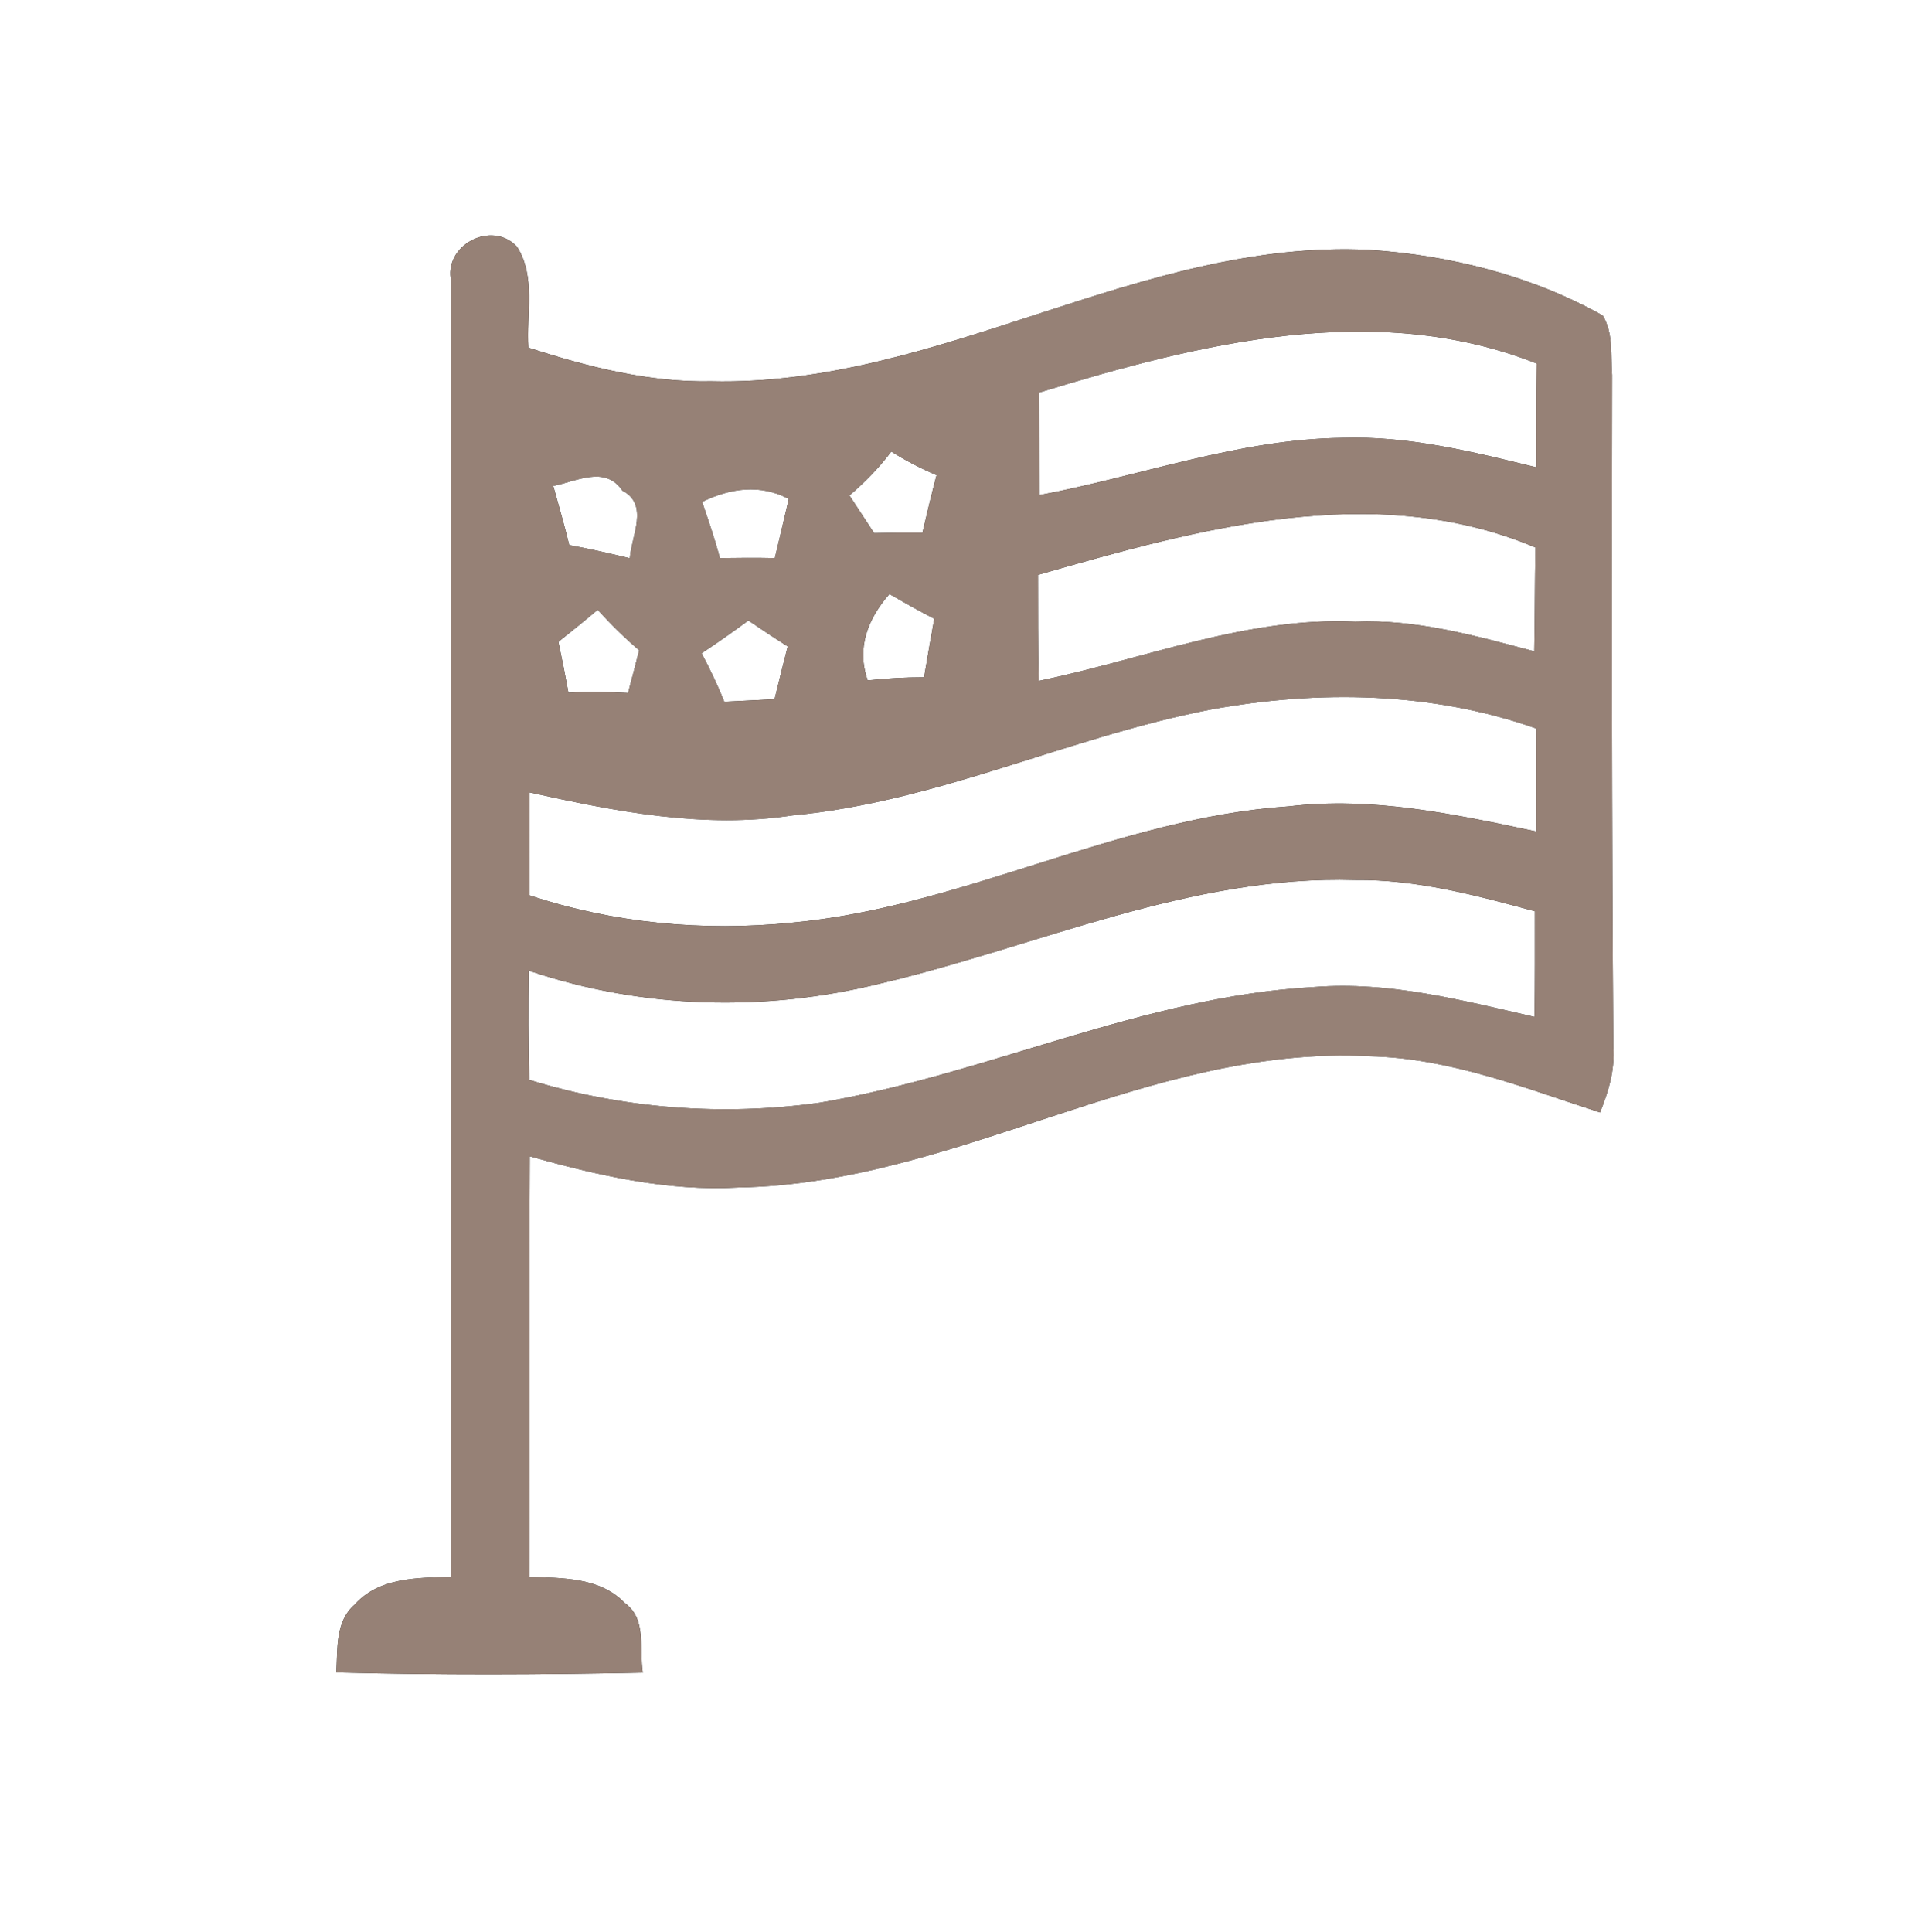 <?xml version="1.0" encoding="UTF-8" ?>
<!DOCTYPE svg PUBLIC "-//W3C//DTD SVG 1.1//EN" "http://www.w3.org/Graphics/SVG/1.1/DTD/svg11.dtd">
<svg width="143pt" height="144pt" viewBox="0 0 143 144" version="1.1" xmlns="http://www.w3.org/2000/svg">
<rect x="0" y="0" width="143" height="144" fill="#333333" stroke="none"/>
<g id="#fffffff">
<path fill="#ffffff" opacity="1.00" d=" M 0.00 0.00 L 143.00 0.00 L 143.00 144.00 L 0.00 144.00 L 0.00 0.00 M 33.63 21.00 C 33.57 53.16 33.60 85.33 33.62 117.50 C 31.11 117.59 28.25 117.53 26.43 119.57 C 24.96 120.84 25.17 122.89 25.06 124.63 C 32.67 124.83 40.29 124.81 47.90 124.64 C 47.62 122.90 48.22 120.63 46.55 119.45 C 44.69 117.52 41.91 117.61 39.44 117.50 C 39.50 107.06 39.43 96.61 39.48 86.17 C 44.54 87.59 49.73 88.79 55.03 88.49 C 71.29 88.21 85.63 77.84 102.04 78.71 C 108.03 78.84 113.61 81.08 119.23 82.90 C 119.86 81.35 120.35 79.71 120.22 78.02 C 120.10 61.33 120.10 44.64 120.13 27.95 C 120.01 26.48 120.24 24.83 119.43 23.51 C 114.13 20.54 108.06 19.02 102.03 18.62 C 84.98 17.78 70.00 28.81 53.00 28.41 C 48.34 28.51 43.78 27.32 39.38 25.91 C 39.21 23.41 39.95 20.63 38.53 18.39 C 36.64 16.36 32.99 18.28 33.63 21.00 Z" />
<path fill="#ffffff" opacity="1.00" d=" M 77.45 29.25 C 89.33 25.60 102.45 22.32 114.51 27.09 C 114.45 29.66 114.47 32.24 114.47 34.82 C 109.73 33.66 104.92 32.46 100.00 32.63 C 92.28 32.73 84.97 35.48 77.46 36.89 C 77.45 34.35 77.46 31.80 77.45 29.25 Z" />
<path fill="#ffffff" opacity="1.00" d=" M 66.42 33.65 C 67.49 34.33 68.62 34.91 69.79 35.41 C 69.41 36.83 69.07 38.27 68.74 39.70 C 67.54 39.69 66.34 39.70 65.14 39.73 C 64.53 38.79 63.92 37.86 63.30 36.92 C 64.45 35.94 65.51 34.86 66.42 33.65 Z" />
<path fill="#ffffff" opacity="1.00" d=" M 41.23 36.21 C 42.96 35.87 45.09 34.66 46.38 36.56 C 48.38 37.61 47.06 39.92 46.93 41.60 C 45.44 41.24 43.94 40.90 42.42 40.62 C 42.06 39.14 41.64 37.68 41.23 36.21 Z" />
<path fill="#ffffff" opacity="1.00" d=" M 52.32 37.40 C 54.42 36.37 56.65 36.05 58.78 37.18 C 58.44 38.65 58.08 40.12 57.74 41.59 C 56.37 41.56 55.00 41.57 53.64 41.59 C 53.28 40.17 52.79 38.79 52.32 37.40 Z" />
<path fill="#ffffff" opacity="1.00" d=" M 77.35 42.84 C 89.28 39.42 102.38 35.72 114.42 40.80 C 114.37 43.38 114.38 45.96 114.33 48.54 C 109.97 47.38 105.55 46.14 100.99 46.32 C 92.87 45.96 85.23 49.13 77.40 50.74 C 77.35 48.11 77.35 45.47 77.35 42.84 Z" />
<path fill="#ffffff" opacity="1.00" d=" M 66.28 44.27 C 67.38 44.90 68.49 45.53 69.62 46.11 C 69.36 47.56 69.10 49.01 68.86 50.47 C 67.46 50.47 66.05 50.55 64.66 50.70 C 63.81 48.28 64.67 46.11 66.28 44.27 Z" />
<path fill="#ffffff" opacity="1.00" d=" M 41.61 47.83 C 42.60 47.04 43.58 46.25 44.54 45.44 C 45.50 46.51 46.53 47.52 47.63 48.46 C 47.36 49.52 47.08 50.58 46.80 51.64 C 45.32 51.56 43.84 51.53 42.36 51.62 C 42.13 50.35 41.88 49.09 41.61 47.83 Z" />
<path fill="#ffffff" opacity="1.00" d=" M 52.28 48.68 C 53.47 47.90 54.62 47.08 55.77 46.24 C 56.74 46.90 57.71 47.55 58.70 48.17 C 58.37 49.48 58.03 50.79 57.72 52.10 C 56.47 52.17 55.22 52.23 53.97 52.29 C 53.48 51.05 52.90 49.85 52.28 48.68 Z" />
<path fill="#ffffff" opacity="1.00" d=" M 90.19 52.88 C 98.23 51.40 106.72 51.54 114.48 54.29 C 114.46 56.84 114.47 59.40 114.48 61.96 C 108.43 60.68 102.26 59.34 96.04 60.09 C 83.23 60.95 71.71 67.61 58.96 68.76 C 52.41 69.42 45.72 68.80 39.46 66.72 C 39.47 64.16 39.46 61.60 39.46 59.05 C 45.88 60.47 52.48 61.77 59.07 60.76 C 69.82 59.76 79.67 54.92 90.19 52.88 Z" />
<path fill="#ffffff" opacity="1.00" d=" M 65.61 73.29 C 77.34 70.52 88.72 65.20 101.00 65.58 C 105.56 65.53 110.01 66.72 114.38 67.91 C 114.38 70.53 114.39 73.15 114.35 75.78 C 108.97 74.55 103.55 73.12 97.98 73.55 C 85.23 74.24 73.53 80.07 61.05 82.18 C 53.82 83.18 46.42 82.63 39.44 80.47 C 39.36 77.75 39.37 75.04 39.40 72.33 C 47.81 75.19 57.00 75.43 65.61 73.29 Z" />
</g>
<g id="#000000ff">
<path fill="#968176" opacity="1.00" d=" M 33.63 21.00 C 32.99 18.28 36.64 16.36 38.53 18.39 C 39.95 20.63 39.21 23.41 39.38 25.91 C 43.78 27.32 48.34 28.51 53.00 28.41 C 70.00 28.81 84.98 17.78 102.03 18.62 C 108.06 19.02 114.13 20.54 119.43 23.51 C 120.24 24.83 120.01 26.48 120.13 27.95 C 120.10 44.64 120.10 61.33 120.22 78.02 C 120.35 79.71 119.86 81.35 119.23 82.90 C 113.61 81.08 108.03 78.84 102.04 78.71 C 85.63 77.84 71.29 88.21 55.03 88.49 C 49.73 88.79 44.54 87.59 39.48 86.17 C 39.43 96.61 39.50 107.06 39.44 117.50 C 41.91 117.61 44.69 117.52 46.55 119.45 C 48.22 120.63 47.62 122.90 47.90 124.64 C 40.29 124.81 32.67 124.83 25.06 124.63 C 25.17 122.89 24.96 120.84 26.43 119.57 C 28.25 117.53 31.11 117.59 33.62 117.50 C 33.60 85.33 33.57 53.16 33.63 21.00 M 77.45 29.25 C 77.46 31.80 77.45 34.35 77.46 36.89 C 84.97 35.48 92.28 32.73 100.00 32.63 C 104.92 32.46 109.73 33.66 114.47 34.82 C 114.47 32.24 114.45 29.66 114.51 27.09 C 102.45 22.32 89.33 25.60 77.45 29.25 M 66.42 33.65 C 65.51 34.86 64.45 35.94 63.30 36.92 C 63.92 37.86 64.53 38.79 65.14 39.73 C 66.34 39.70 67.54 39.69 68.74 39.70 C 69.07 38.27 69.41 36.83 69.79 35.41 C 68.62 34.91 67.49 34.33 66.42 33.65 M 41.23 36.21 C 41.64 37.68 42.06 39.14 42.42 40.62 C 43.94 40.90 45.44 41.24 46.93 41.60 C 47.06 39.92 48.38 37.61 46.38 36.56 C 45.09 34.66 42.96 35.87 41.23 36.21 M 52.32 37.40 C 52.79 38.79 53.28 40.17 53.64 41.59 C 55.00 41.57 56.37 41.56 57.74 41.59 C 58.08 40.12 58.44 38.65 58.78 37.18 C 56.65 36.05 54.42 36.37 52.32 37.40 M 77.35 42.84 C 77.35 45.47 77.35 48.11 77.40 50.74 C 85.23 49.13 92.87 45.96 100.99 46.32 C 105.55 46.14 109.97 47.38 114.33 48.54 C 114.38 45.96 114.37 43.38 114.42 40.80 C 102.38 35.72 89.28 39.42 77.35 42.84 M 66.28 44.27 C 64.67 46.11 63.81 48.28 64.66 50.70 C 66.05 50.55 67.46 50.47 68.86 50.47 C 69.10 49.01 69.36 47.56 69.62 46.11 C 68.49 45.53 67.38 44.90 66.28 44.27 M 41.61 47.83 C 41.88 49.09 42.13 50.35 42.36 51.62 C 43.84 51.53 45.32 51.56 46.80 51.64 C 47.08 50.58 47.36 49.52 47.63 48.46 C 46.53 47.52 45.50 46.51 44.54 45.44 C 43.58 46.25 42.60 47.04 41.61 47.83 M 52.28 48.68 C 52.90 49.85 53.48 51.05 53.97 52.29 C 55.22 52.23 56.47 52.17 57.72 52.10 C 58.03 50.79 58.37 49.48 58.70 48.17 C 57.71 47.55 56.74 46.90 55.77 46.24 C 54.62 47.08 53.47 47.90 52.28 48.68 M 90.19 52.88 C 79.67 54.92 69.82 59.76 59.07 60.76 C 52.48 61.77 45.88 60.47 39.46 59.05 C 39.46 61.60 39.47 64.16 39.46 66.72 C 45.72 68.80 52.41 69.42 58.96 68.76 C 71.71 67.61 83.23 60.95 96.04 60.09 C 102.26 59.34 108.43 60.68 114.48 61.96 C 114.47 59.40 114.46 56.84 114.48 54.29 C 106.72 51.54 98.23 51.40 90.19 52.88 M 65.61 73.29 C 57.00 75.43 47.81 75.19 39.40 72.33 C 39.37 75.04 39.36 77.75 39.44 80.47 C 46.42 82.63 53.82 83.18 61.05 82.18 C 73.53 80.07 85.23 74.24 97.98 73.55 C 103.55 73.12 108.97 74.55 114.35 75.78 C 114.39 73.15 114.38 70.53 114.38 67.91 C 110.01 66.72 105.56 65.53 101.00 65.58 C 88.72 65.20 77.34 70.52 65.61 73.29 Z" />
</g>
</svg>
